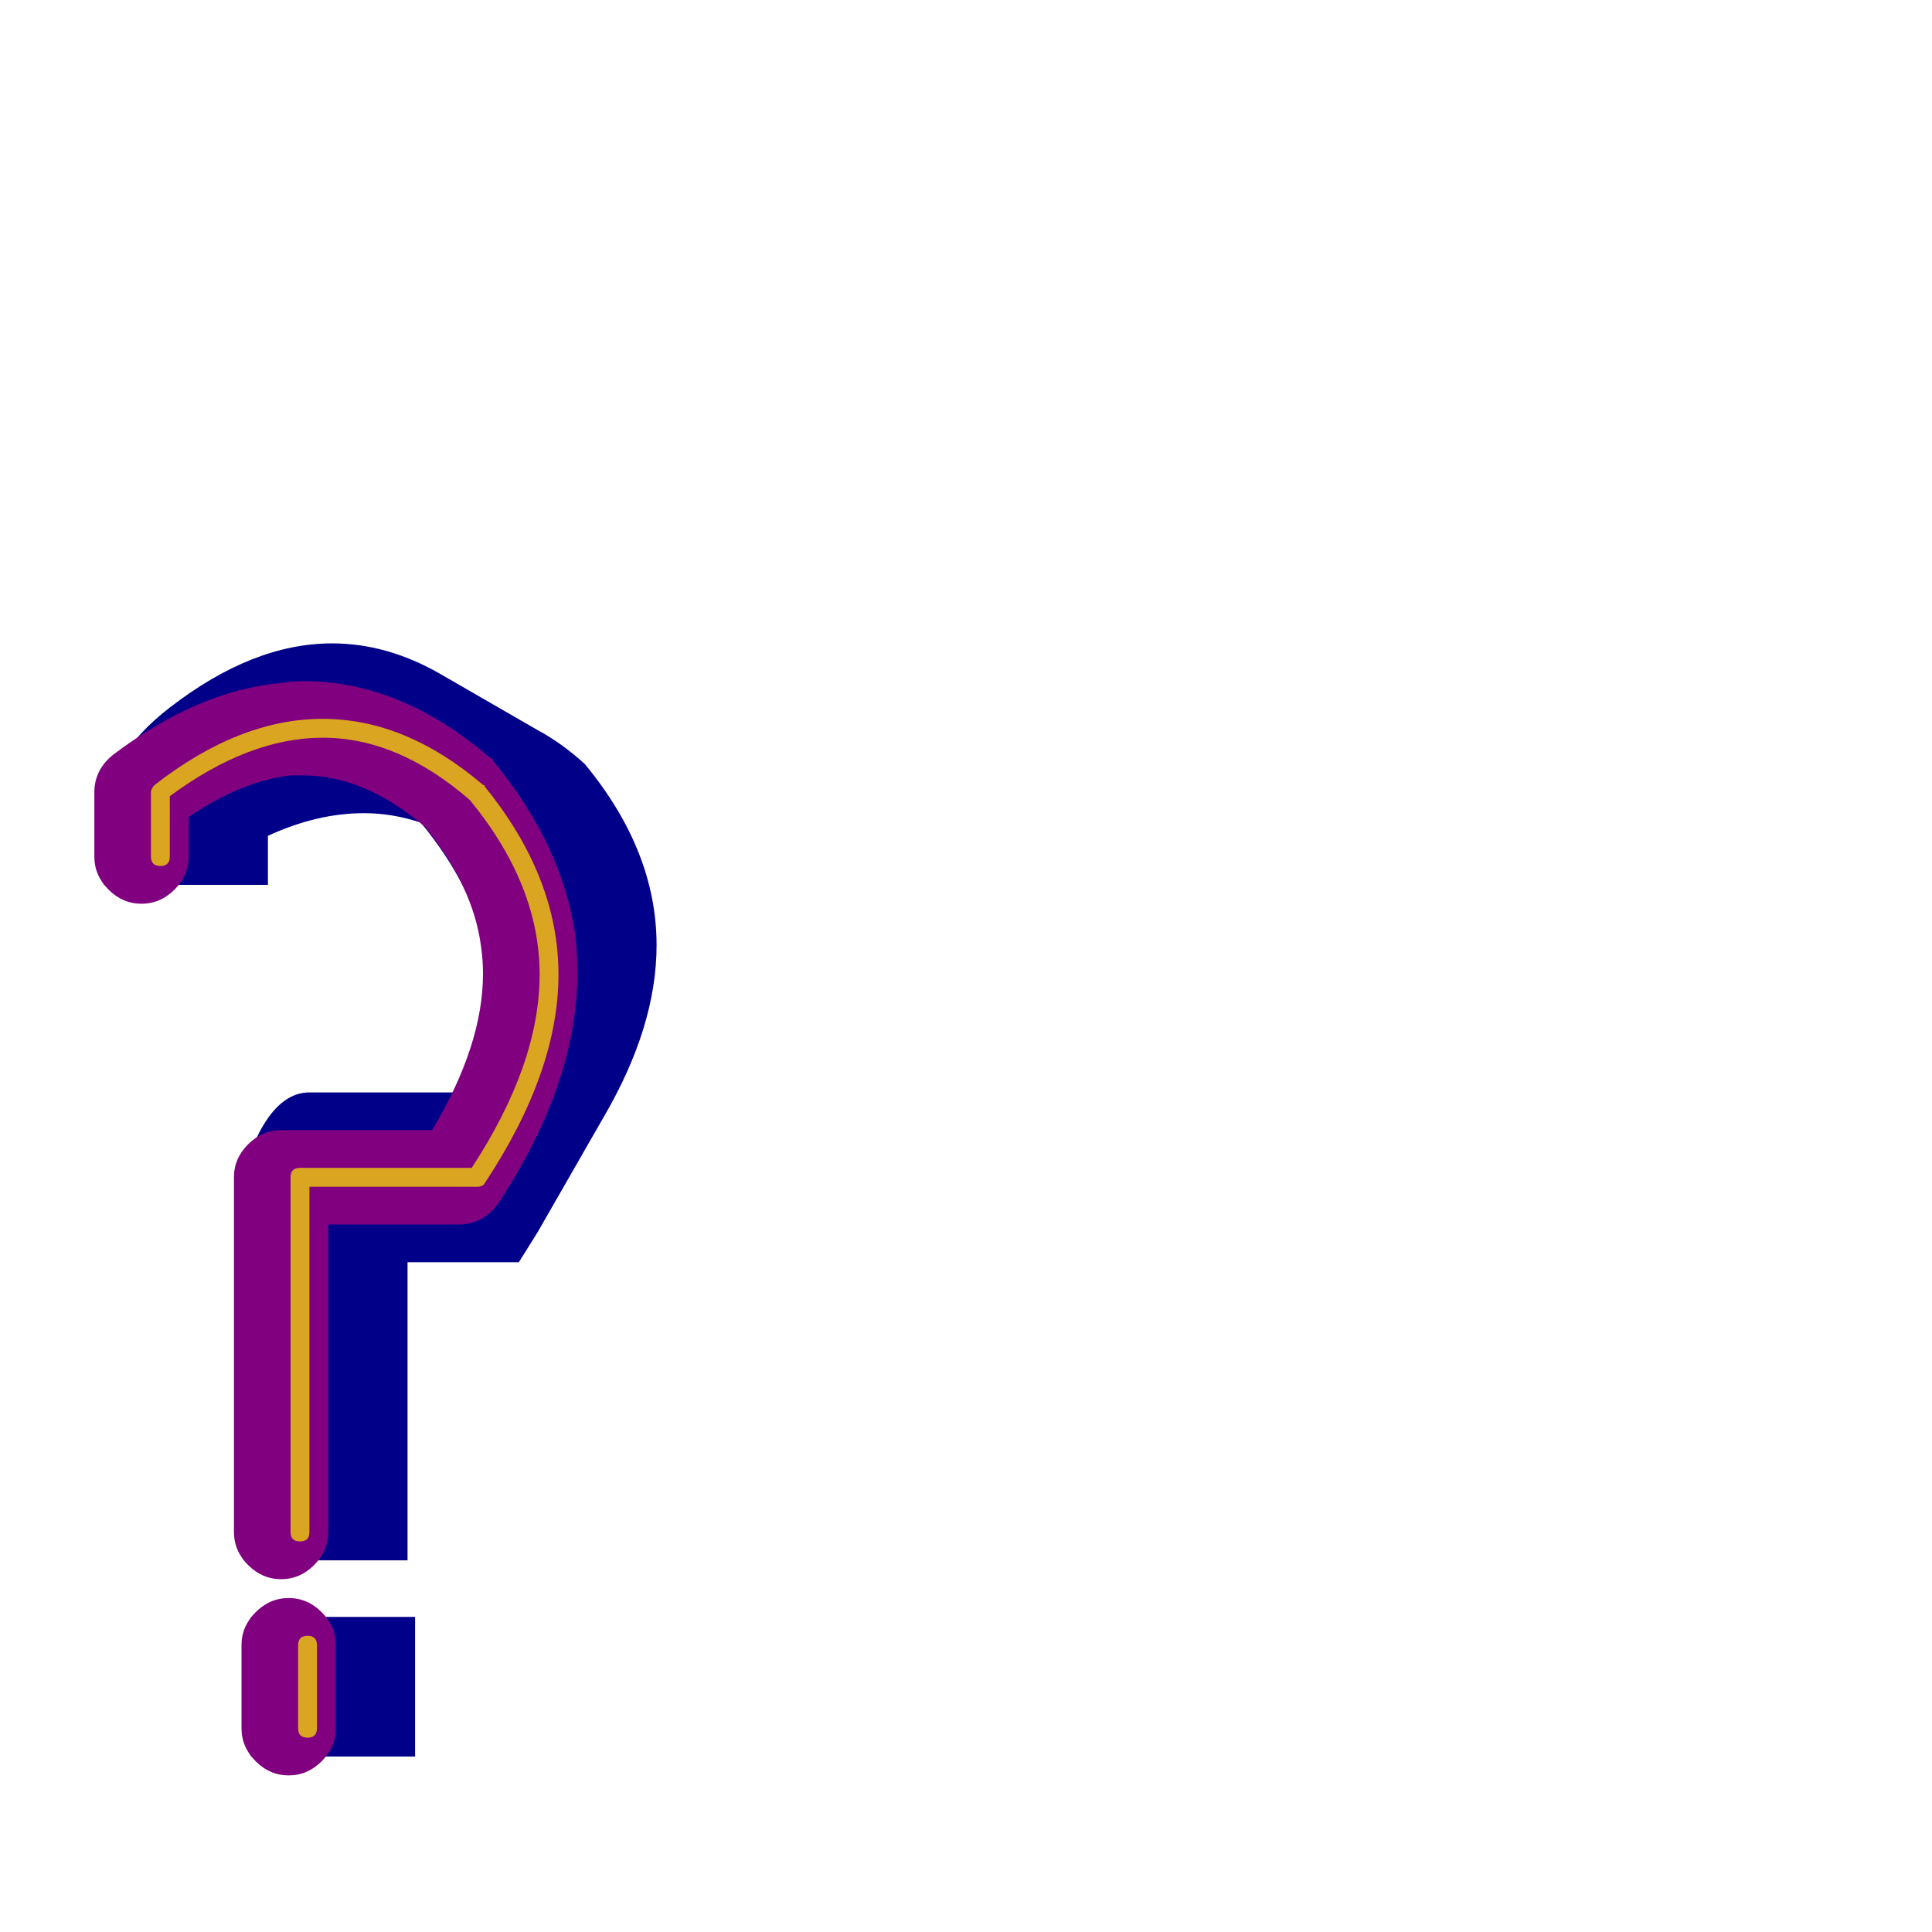 <svg xmlns="http://www.w3.org/2000/svg" viewBox="0 -1024 1024 1024">
	<path fill="#000088" d="M216 -355V-197H129V-385Q129 -410 139.5 -427.5Q150 -445 164 -445H253Q261 -470 261 -492Q261 -542 223 -588Q208 -593 193 -593Q168 -593 142 -581V-555H55V-589Q55 -622 90 -649Q134 -683 176 -683Q205 -683 233 -667L285 -637Q298 -630 310 -619Q348 -573 348 -523Q348 -480 320 -432L285 -371Q280 -363 275 -355ZM133 -93V-167H220Q220 -167 220 -93Z"/>
	<path fill="#800080" d="M174 -375V-212Q174 -202 166.5 -194.5Q159 -187 149 -187Q139 -187 131.5 -194.5Q124 -202 124 -212V-400Q124 -410 131.5 -417.5Q139 -425 149 -425H229Q256 -470 256 -508Q256 -515 255 -522Q251 -554 225 -586Q193 -613 161 -613Q158 -613 154 -613Q128 -610 100 -591V-570Q100 -560 92.5 -552.5Q85 -545 75 -545Q65 -545 57.5 -552.5Q50 -560 50 -570V-604Q50 -616 60 -624Q105 -658 149 -662Q155 -663 161 -663Q212 -663 259 -623Q261 -622 262 -620Q298 -576 305 -528Q306 -518 306 -508Q306 -450 264 -386Q256 -375 243 -375ZM128 -152Q128 -162 135.5 -169.5Q143 -177 153 -177Q163 -177 170.5 -169.5Q178 -162 178 -152V-108Q178 -98 170.5 -90.5Q163 -83 153 -83Q143 -83 135.5 -90.5Q128 -98 128 -108Z"/>
	<path fill="#daa520" d="M164 -395V-212Q164 -207 159 -207Q154 -207 154 -212V-400Q154 -405 159 -405H250Q286 -460 286 -507.5Q286 -555 249 -600Q211 -633 171 -633Q132 -633 90 -602V-570Q90 -565 85 -565Q80 -565 80 -570V-604Q80 -606 82 -608Q127 -643 171 -643Q215 -643 256 -608Q257 -608 257 -607Q296 -559 296 -507.5Q296 -456 257 -397Q256 -395 253 -395ZM158 -152Q158 -157 163 -157Q168 -157 168 -152V-108Q168 -103 163 -103Q158 -103 158 -108Z"/>
</svg>